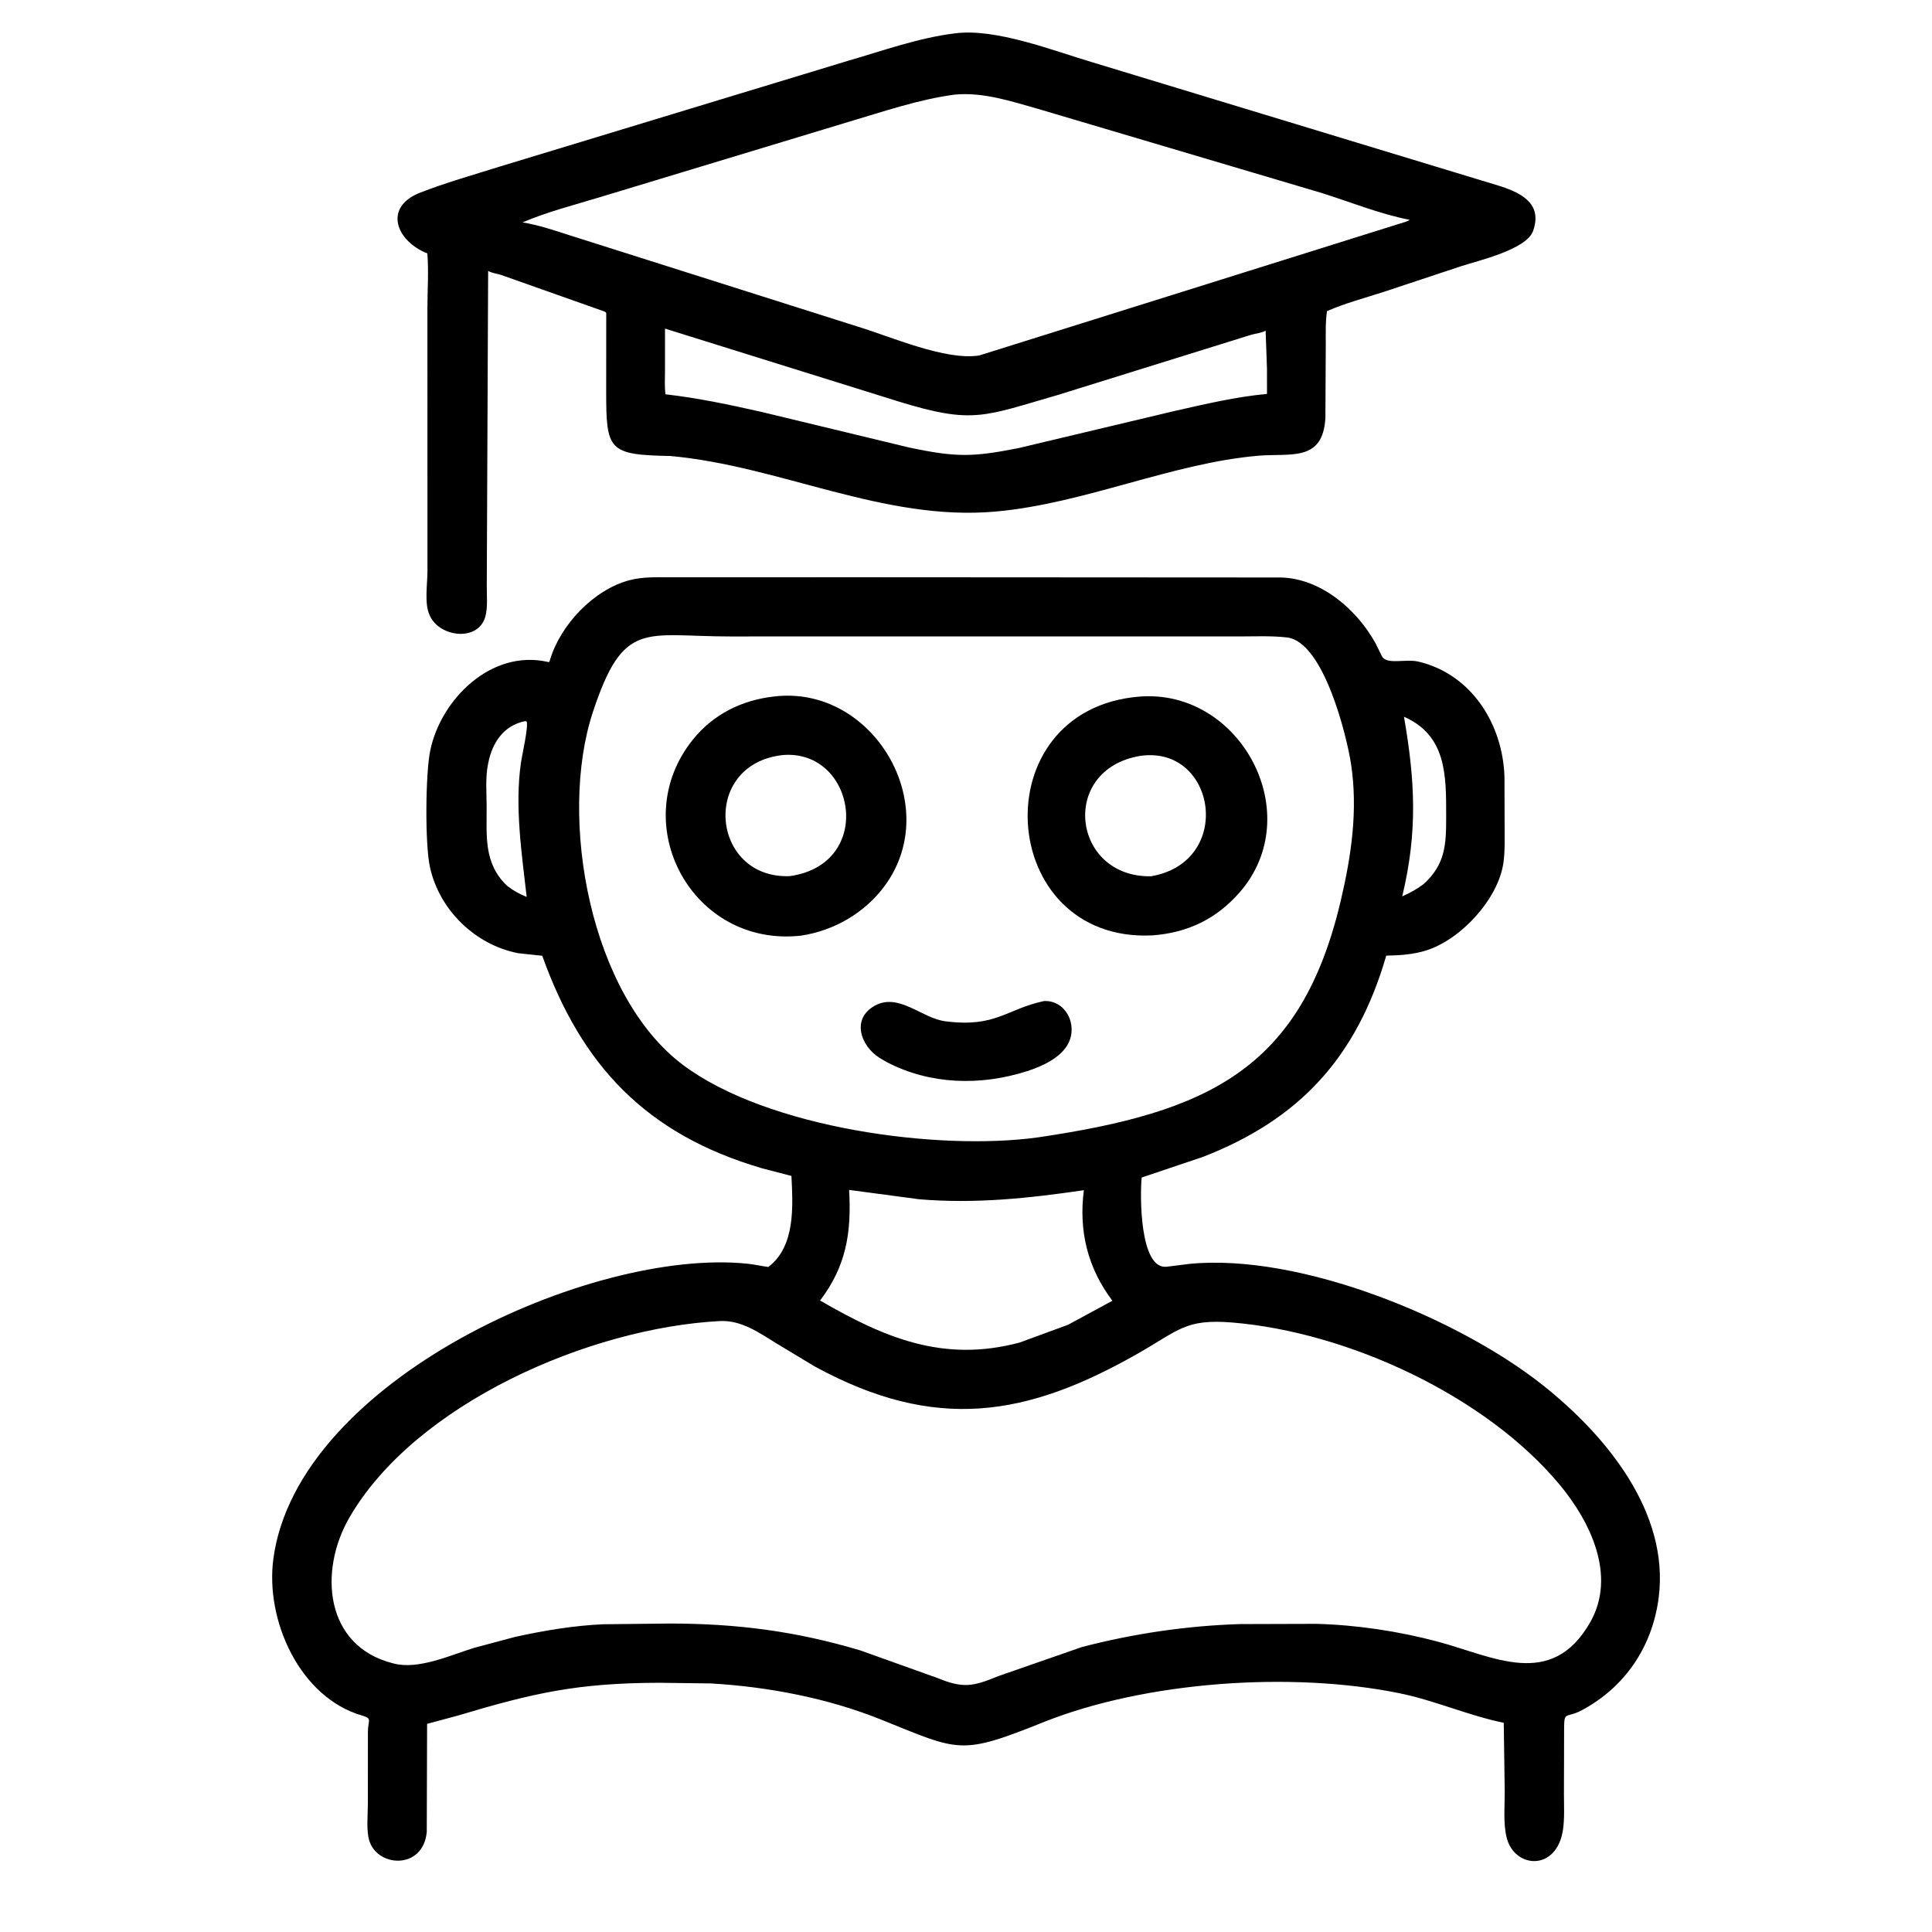 <?xml version="1.0" ?><svg xmlns="http://www.w3.org/2000/svg" xmlns:xlink="http://www.w3.org/1999/xlink" width="1000" height="1000"><path transform="scale(1.953 1.953)" d="M177.607 120.851C161.271 120.536 160.658 119.39 160.655 103.829L160.668 82.954C160.354 82.618 160.474 82.661 160.108 82.526L132.695 72.827C131.554 72.489 130.434 72.391 129.371 71.8L129.008 155.317C128.998 157.829 129.311 161.112 128.595 163.53C126.646 170.112 116.641 168.861 114.004 163.341L113.856 163.017C112.417 160.01 113.292 154.685 113.288 151.404L113.274 81.802C113.279 76.963 113.639 71.979 113.255 67.163C104.925 63.864 101.531 54.891 111.355 51.058C118.13 48.414 125.288 46.401 132.227 44.213L224.786 16.103C234.094 13.414 243.444 10.017 253.084 8.841C263.913 7.412 279.209 13.463 289.45 16.488L392.514 47.791C398.663 49.762 409.743 51.697 406.298 61.238C404.53 66.136 391.756 69.089 387.415 70.493L366.752 77.35C361.737 78.974 356.528 80.338 351.697 82.451C351.247 85.376 351.374 88.421 351.365 91.375L351.267 110.717C350.63 122.496 342.085 120.067 333.6 120.773C310.766 122.674 287.449 133.46 263.877 135.576C234.179 138.241 206.748 123.455 177.607 120.851ZM252.898 25.089C243.468 26.353 234.166 29.565 225.05 32.252L159.086 52.23C152.272 54.3 145.029 56.147 138.488 58.94C142.767 59.652 146.739 60.987 150.85 62.317L227.25 86.535C235.871 89.137 250.665 95.674 259.556 94.199L371.202 59.196C371.873 58.974 373.098 58.714 373.6 58.258C365.696 56.729 357.904 53.536 350.216 51.126L275.043 28.835C267.879 26.812 260.438 24.329 252.898 25.089ZM176.243 87.089L176.239 98.352C176.242 100.37 176.089 102.513 176.378 104.502C184.977 105.476 193.403 107.271 201.838 109.173L240.95 118.604C253.559 121.269 257.865 121.122 269.84 118.781L311.267 108.928C319.403 107.103 327.469 105.162 335.789 104.402L335.784 97.689L335.422 87.642C334.36 88.259 332.819 88.353 331.632 88.717L280.308 104.692C260.728 110.332 257.899 112.488 238.227 106.431L176.243 87.089Z"/><path transform="scale(1.953 1.953)" d="M276.688 456.369C254.426 465.296 254.428 464.157 233.621 455.78C219.418 450.061 203.683 447.052 188.467 446.16L174.835 445.982C153.197 446.027 141.551 448.625 121.337 454.676L113.192 456.871L113.105 485.49C112.18 495.929 99.116 494.953 97.645 486.926C97.132 484.126 97.499 480.641 97.495 477.779L97.507 458.847C97.542 455.944 98.727 455.466 96.011 454.683C79.444 449.911 70.262 429.44 72.448 413.125C78.79 365.786 156.767 330.666 198.029 334.911C199.894 335.103 201.763 335.544 203.634 335.782C210.837 330.278 210.144 319.701 209.753 311.657L202.002 309.642C171.225 300.635 154.117 282.385 143.709 253.305L137.351 252.628C125.927 250.417 116.425 241.158 113.943 229.793C112.6 223.638 112.76 204.933 114.031 198.866C116.889 185.222 130.214 172.131 145.008 175.389L145.482 175.495C145.722 175.131 145.633 175.321 145.771 174.859C148.567 165.568 157.332 156.28 166.818 153.773C170.421 152.822 174.177 152.999 177.867 152.997L228.744 152.986L339.439 153.05C350.088 153.303 359.558 161.495 364.526 170.431L366.185 173.797C367.318 176.338 372.458 174.523 375.945 175.35C390.078 178.702 398.364 192.086 398.727 206.041L398.764 218.726C398.754 221.983 398.908 225.475 398.442 228.699C397.058 238.265 387.236 248.938 378.087 251.861C374.577 252.983 371.049 253.197 367.395 253.269C359.57 280.252 344.396 296.684 318.766 306.625L302.578 312.072C302.113 316.534 301.979 336.494 309.191 335.721L315.284 334.958C344.778 332.109 386.656 349.436 408.972 367.173C425.618 380.402 442.498 400.778 439.598 423.41C437.949 436.283 430.785 447.071 419.25 453.244C414.913 455.565 414.54 453.198 414.53 458.36L414.489 475.346C414.475 478.491 414.695 481.899 414.222 484.998C412.533 496.076 401.269 495.255 399.268 486.875C398.385 483.177 398.799 478.635 398.793 474.826L398.536 456.584C389.156 454.675 380.349 450.685 370.915 448.759C342.121 442.881 303.552 445.668 276.688 456.369ZM236.563 168.665L193.534 168.679C170.866 168.694 165.264 164.056 157.124 188.739C147.852 216.853 156.428 263.858 181.069 282.282C203.523 299.071 248.83 305.104 275.207 301.42C320.003 294.789 344.778 283.56 355.332 238.73C358.141 226.8 359.917 214.75 358.066 202.521C356.931 195.017 350.806 170.089 341.111 168.945C336.969 168.456 332.621 168.679 328.451 168.675L236.563 168.665ZM372.091 189.95C375.019 206.829 375.769 220.408 371.626 237.561C373.689 236.668 375.481 235.658 377.286 234.315C383.115 229.045 383.274 223.713 383.275 216.45C383.278 205.487 383.401 194.946 372.091 189.95ZM139.157 191.125C133.498 192.248 130.481 196.808 129.422 202.125L129.323 202.612C128.618 206.152 128.962 210.172 128.974 213.79C129 221.62 128.168 228.845 134.397 234.764C136.049 236.037 137.644 236.941 139.584 237.707C138.268 226.167 136.395 213.719 138.065 202.117C138.34 200.209 140.099 192.548 139.576 191.189L139.157 191.125ZM225.04 315.359C225.692 326.744 224.262 335.556 217.344 344.674C234.301 354.492 249.957 361.231 270.241 355.808L283.076 351.096L294.816 344.731C288.266 336.085 285.845 326.211 287.258 315.436C272.538 317.585 258.502 319.081 243.599 317.839L225.04 315.359ZM190.894 350.109C156.151 351.905 110.044 372.048 92.598 402.195C84.408 416.347 86.076 436.188 104 440.784L104.432 440.899C110.982 442.545 119.383 438.67 125.625 436.737L136.473 433.836C144.041 432.163 152.117 430.808 159.858 430.473L177.487 430.28C195.226 430.29 210.841 432.274 228.034 437.411L248.54 444.75C255.26 447.505 257.848 446.985 264.577 444.221L286.753 436.504C300.392 432.953 314.477 430.874 328.562 430.426L348.857 430.365C359.533 430.641 370.593 432.31 380.915 435.044C395.654 438.947 411.164 447.955 421.439 429.958C428.477 417.63 421.497 403.294 413.382 393.519C393.875 370.019 357.348 353.038 326.56 350.502C314.223 349.486 312.367 352.563 301.765 358.614C272.175 375.501 247.944 379.606 215.951 362.164L205.565 355.903C201.042 353.092 196.422 349.879 190.894 350.109Z"/><path transform="scale(1.953 1.953)" d="M212.312 247.969C183.387 251.188 165.845 218.313 183.542 196.125C188.96 189.331 196.565 185.556 205.095 184.597C231.338 181.403 250.21 213.35 234.496 234.744C229.222 241.925 221.074 246.642 212.312 247.969ZM207.66 200.092C185.566 202.311 188.284 232.987 209.311 232.2C231.965 229.013 226.776 198.715 207.66 200.092Z"/><path transform="scale(1.953 1.953)" d="M305.504 247.897C263.964 250.019 259.934 187.9 302.118 184.604C328.876 182.61 346.574 215.85 328.532 236.509C322.381 243.553 314.779 247.188 305.504 247.897ZM302.22 200.324C280.602 203.91 284.126 232.625 305.072 232.238C327.21 228.391 322.26 197.464 302.22 200.324Z"/><path transform="scale(1.953 1.953)" d="M234.995 281.478L233.147 280.392C228.144 277.276 225.522 270.075 231.814 266.556C238.177 262.998 244.282 269.86 250.5 270.662C263.978 272.398 266.602 267.454 276.714 265.301C282.463 265.069 285.687 271.578 283.124 276.537C281.122 280.409 276.07 282.659 272.134 283.91C259.847 287.817 246.562 287.501 234.995 281.478Z"/></svg>
